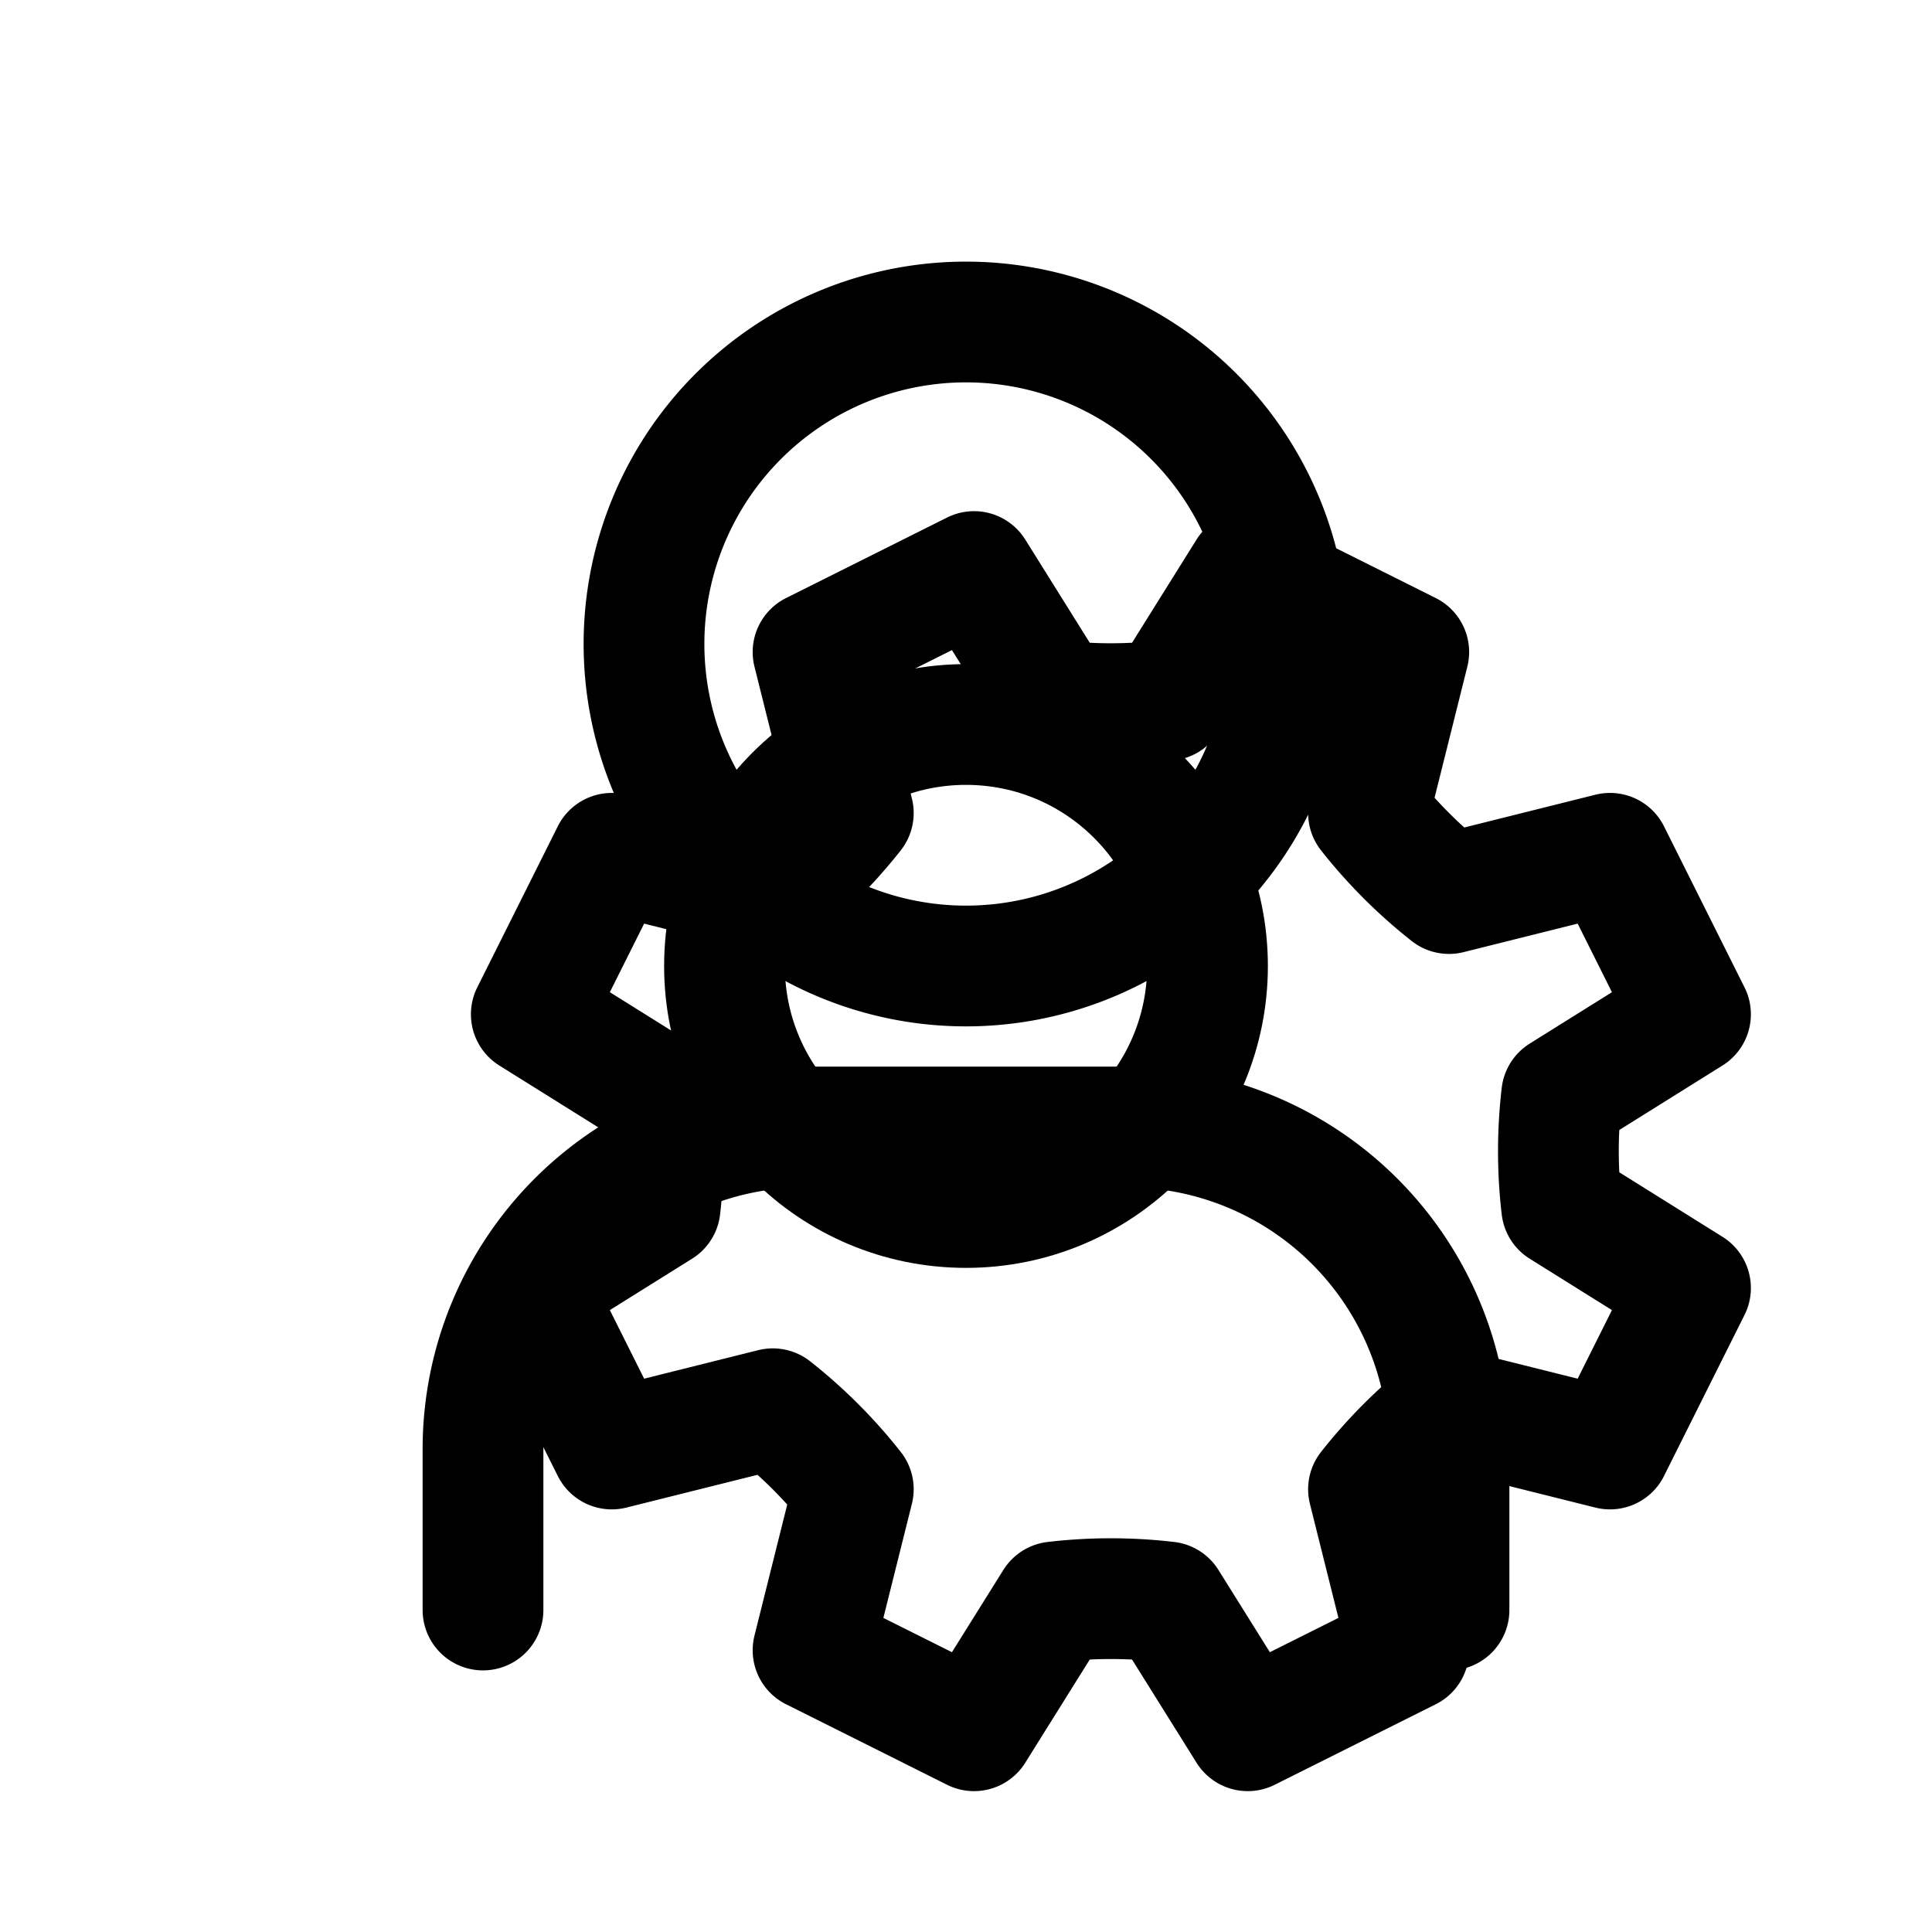 <?xml version="1.0" encoding="UTF-8"?>
<svg xmlns="http://www.w3.org/2000/svg" viewBox="0 0 24 24" class="w-6 h-6">
  <style>
    @keyframes spin {
      0% { transform: rotate(0deg); }
      100% { transform: rotate(360deg); }
    }
    @keyframes pulse {
      0% { opacity: 0.8; }
      50% { opacity: 1; }
      100% { opacity: 0.8; }
    }
    .gear {
      fill: none;
      stroke: currentColor;
      stroke-width: 1.5;
      stroke-linecap: round;
      stroke-linejoin: round;
    }
    .person {
      fill: none;
      stroke: currentColor;
      stroke-width: 1.5;
      stroke-linecap: round;
      stroke-linejoin: round;
    }
    svg:hover .gear {
      animation: spin 4s linear infinite;
    }
    svg:hover .person {
      animation: pulse 2s infinite;
    }
  </style>
  <path class="person" d="M12 4a4 4 0 100 8 4 4 0 000-8zM6 20v-2a4 4 0 014-4h4a4 4 0 014 4v2"/>
  <path class="gear" d="M19.4 15l1.6 1-1 2-2-.5a6 6 0 00-1 1l.5 2-2 1-1-1.6a6 6 0 00-1.4 0l-1 1.6-2-1 .5-2a6 6 0 00-1-1l-2 .5-1-2 1.6-1a6 6 0 000-1.4l-1.6-1 1-2 2 .5a6 6 0 001-1l-.5-2 2-1 1 1.6a6 6 0 001.4 0l1-1.6 2 1-.5 2a6 6 0 001 1l2-.5 1 2-1.6 1a6 6 0 000 1.4z"/>
  <circle class="gear" cx="12" cy="12" r="3"/>
</svg>
